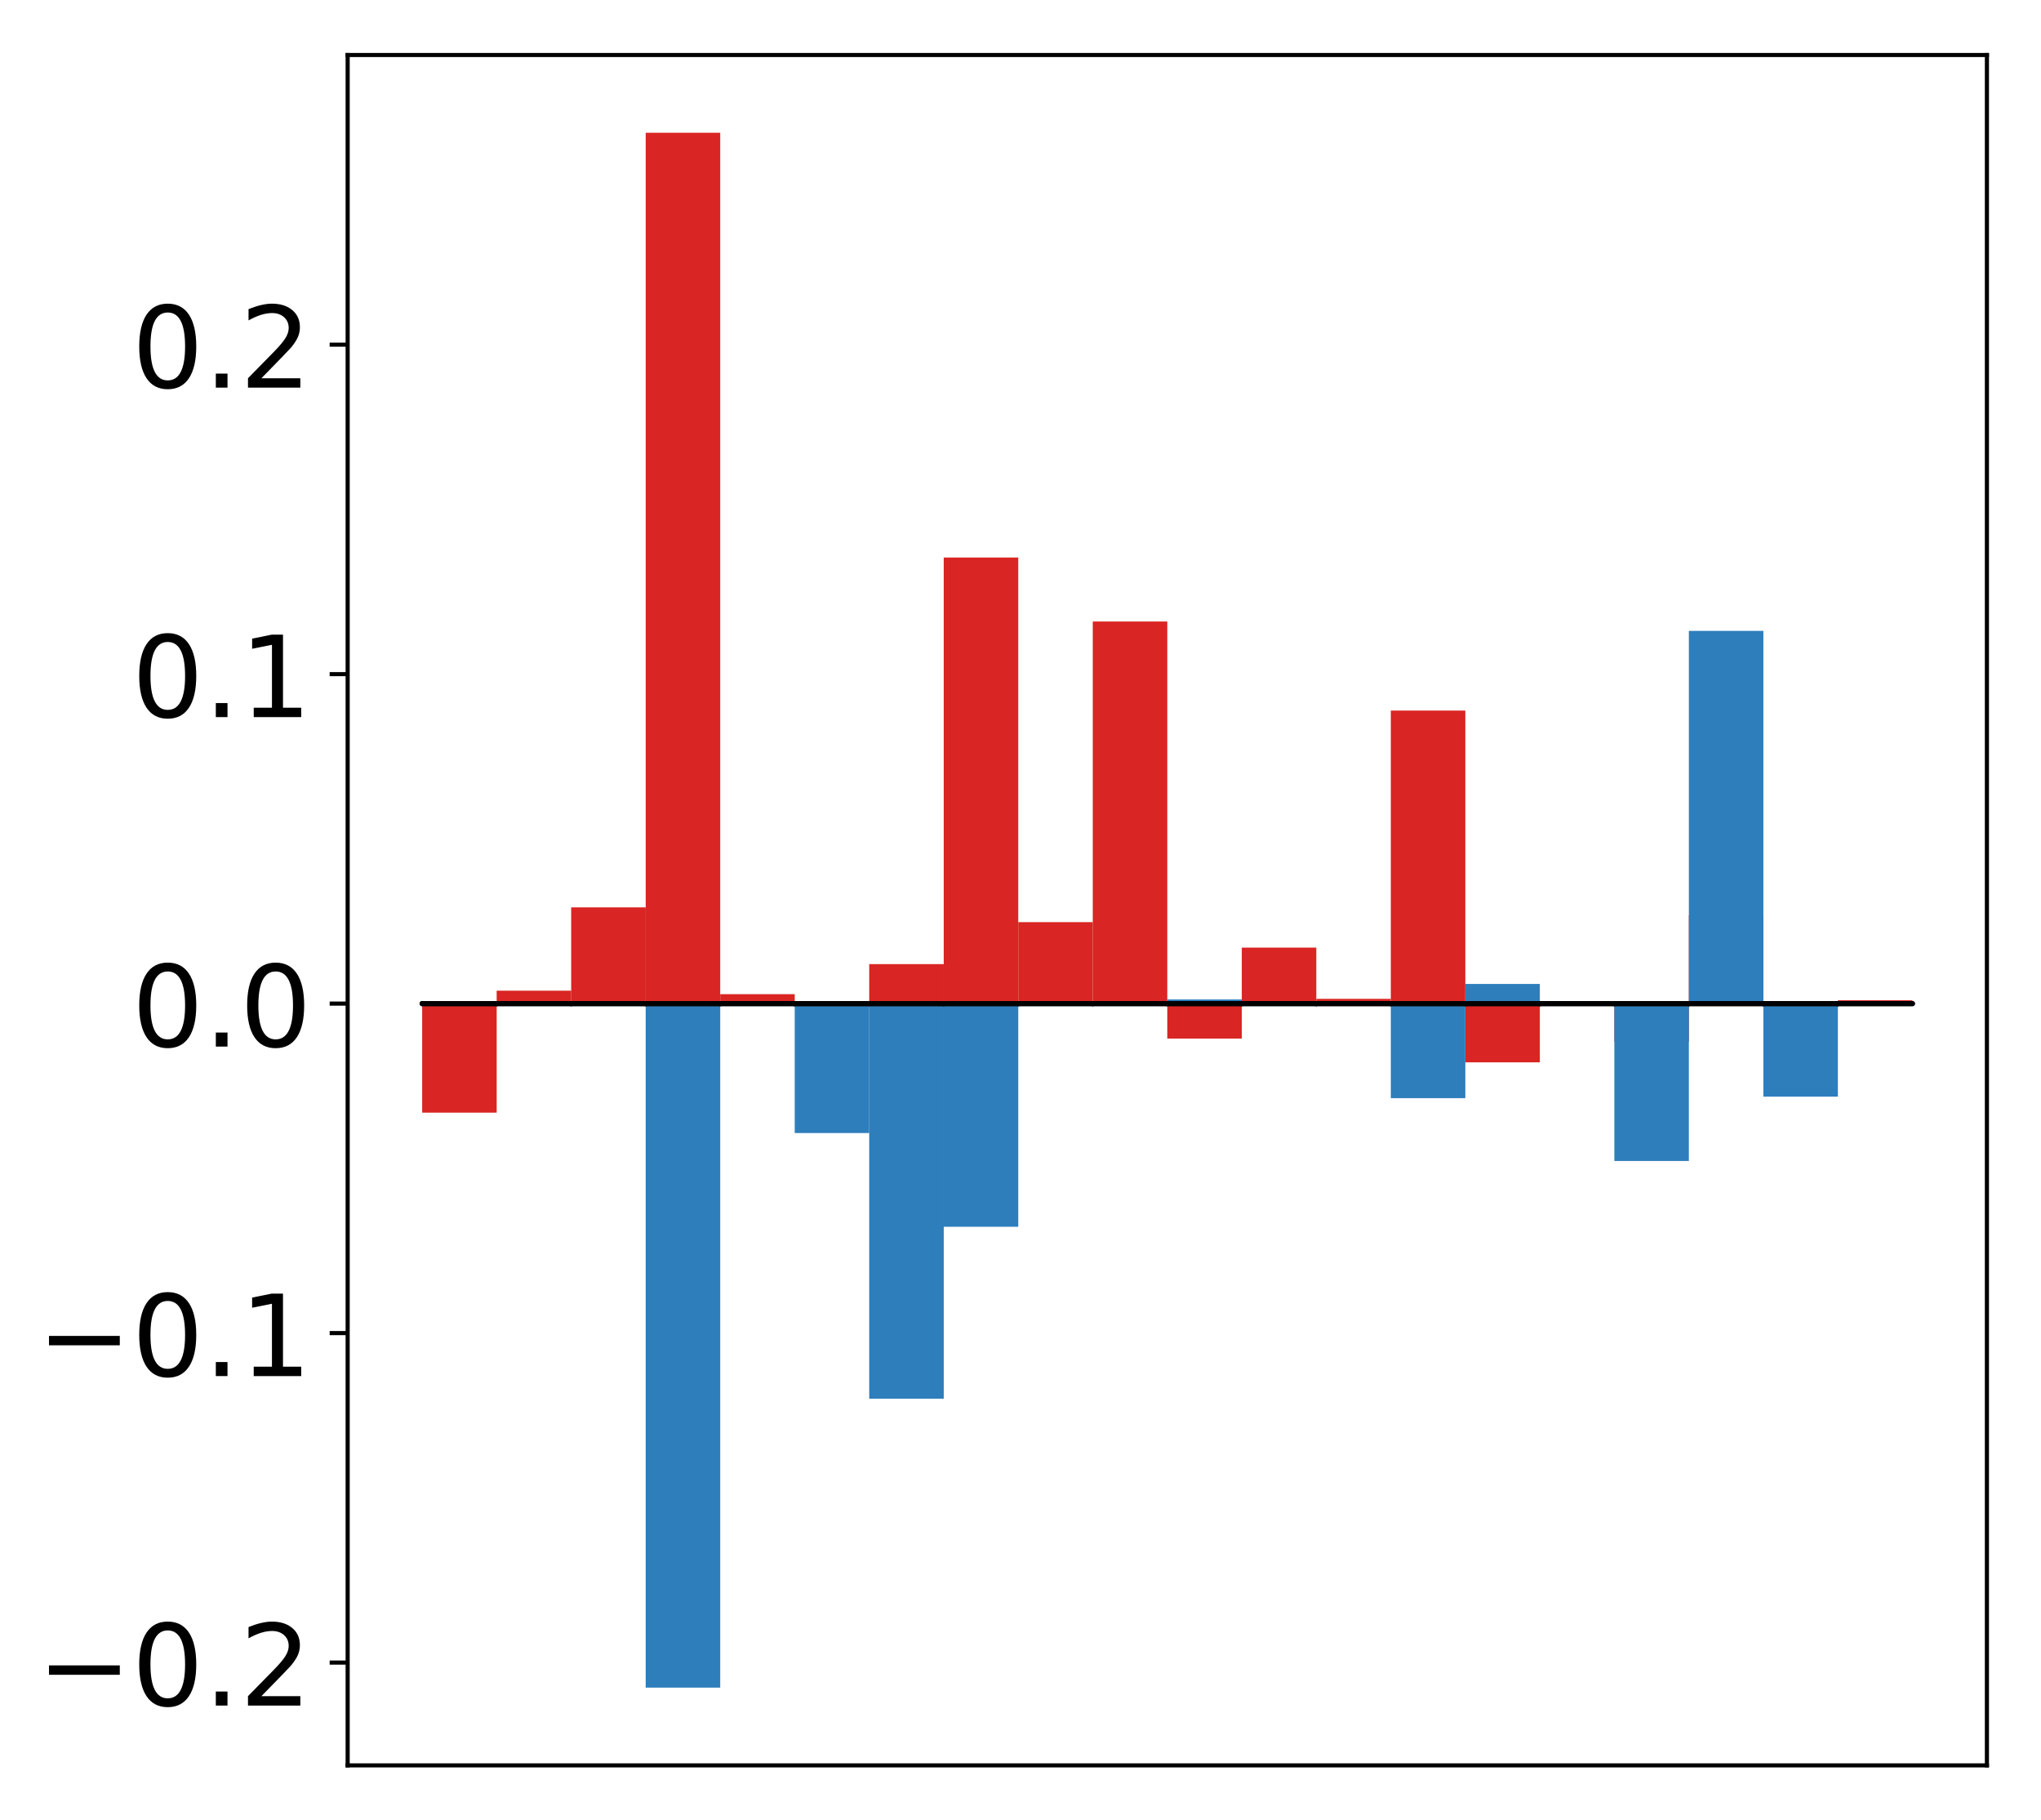 <?xml version="1.0" encoding="utf-8" standalone="no"?>
<!DOCTYPE svg PUBLIC "-//W3C//DTD SVG 1.1//EN"
  "http://www.w3.org/Graphics/SVG/1.1/DTD/svg11.dtd">
<!-- Created with matplotlib (http://matplotlib.org/) -->
<svg height="354pt" version="1.1" viewBox="0 0 397 354" width="397pt" xmlns="http://www.w3.org/2000/svg" xmlns:xlink="http://www.w3.org/1999/xlink">
 <defs>
  <style type="text/css">
*{stroke-linecap:butt;stroke-linejoin:round;}
  </style>
 </defs>
 <g id="figure_1">
  <g id="patch_1">
   <path d="M 0 354.04 
L 397.179 354.04 
L 397.179 0 
L 0 0 
z
" style="fill:#ffffff;"/>
  </g>
  <g id="axes_1">
   <g id="patch_2">
    <path d="M 67.622 343.34 
L 386.479 343.34 
L 386.479 10.7 
L 67.622 10.7 
z
" style="fill:#ffffff;"/>
   </g>
   <g id="matplotlib.axis_1"/>
   <g id="matplotlib.axis_2">
    <g id="ytick_1">
     <g id="line2d_1">
      <defs>
       <path d="M 0 0 
L -3.5 0 
" id="mbf390767af" style="stroke:#000000;stroke-width:0.8;"/>
      </defs>
      <g>
       <use style="stroke:#000000;stroke-width:0.8;" x="67.622" xlink:href="#mbf390767af" y="323.348"/>
      </g>
     </g>
     <g id="text_1">
      <!-- −0.2 -->
      <defs>
       <path d="M 10.594 35.5 
L 73.188 35.5 
L 73.188 27.203 
L 10.594 27.203 
z
" id="DejaVuSans-2212"/>
       <path d="M 31.781 66.406 
Q 24.172 66.406 20.328 58.906 
Q 16.5 51.422 16.5 36.375 
Q 16.5 21.391 20.328 13.891 
Q 24.172 6.391 31.781 6.391 
Q 39.453 6.391 43.281 13.891 
Q 47.125 21.391 47.125 36.375 
Q 47.125 51.422 43.281 58.906 
Q 39.453 66.406 31.781 66.406 
z
M 31.781 74.219 
Q 44.047 74.219 50.516 64.516 
Q 56.984 54.828 56.984 36.375 
Q 56.984 17.969 50.516 8.266 
Q 44.047 -1.422 31.781 -1.422 
Q 19.531 -1.422 13.062 8.266 
Q 6.594 17.969 6.594 36.375 
Q 6.594 54.828 13.062 64.516 
Q 19.531 74.219 31.781 74.219 
z
" id="DejaVuSans-30"/>
       <path d="M 10.688 12.406 
L 21 12.406 
L 21 0 
L 10.688 0 
z
" id="DejaVuSans-2e"/>
       <path d="M 19.188 8.297 
L 53.609 8.297 
L 53.609 0 
L 7.328 0 
L 7.328 8.297 
Q 12.938 14.109 22.625 23.891 
Q 32.328 33.688 34.812 36.531 
Q 39.547 41.844 41.422 45.531 
Q 43.312 49.219 43.312 52.781 
Q 43.312 58.594 39.234 62.25 
Q 35.156 65.922 28.609 65.922 
Q 23.969 65.922 18.812 64.312 
Q 13.672 62.703 7.812 59.422 
L 7.812 69.391 
Q 13.766 71.781 18.938 73 
Q 24.125 74.219 28.422 74.219 
Q 39.75 74.219 46.484 68.547 
Q 53.219 62.891 53.219 53.422 
Q 53.219 48.922 51.531 44.891 
Q 49.859 40.875 45.406 35.406 
Q 44.188 33.984 37.641 27.219 
Q 31.109 20.453 19.188 8.297 
z
" id="DejaVuSans-32"/>
      </defs>
      <g transform="translate(7.2 331.707)scale(0.22 -0.22)">
       <use xlink:href="#DejaVuSans-2212"/>
       <use x="83.789" xlink:href="#DejaVuSans-30"/>
       <use x="147.412" xlink:href="#DejaVuSans-2e"/>
       <use x="179.199" xlink:href="#DejaVuSans-32"/>
      </g>
     </g>
    </g>
    <g id="ytick_2">
     <g id="line2d_2">
      <g>
       <use style="stroke:#000000;stroke-width:0.8;" x="67.622" xlink:href="#mbf390767af" y="259.269"/>
      </g>
     </g>
     <g id="text_2">
      <!-- −0.1 -->
      <defs>
       <path d="M 12.406 8.297 
L 28.516 8.297 
L 28.516 63.922 
L 10.984 60.406 
L 10.984 69.391 
L 28.422 72.906 
L 38.281 72.906 
L 38.281 8.297 
L 54.391 8.297 
L 54.391 0 
L 12.406 0 
z
" id="DejaVuSans-31"/>
      </defs>
      <g transform="translate(7.2 267.627)scale(0.22 -0.22)">
       <use xlink:href="#DejaVuSans-2212"/>
       <use x="83.789" xlink:href="#DejaVuSans-30"/>
       <use x="147.412" xlink:href="#DejaVuSans-2e"/>
       <use x="179.199" xlink:href="#DejaVuSans-31"/>
      </g>
     </g>
    </g>
    <g id="ytick_3">
     <g id="line2d_3">
      <g>
       <use style="stroke:#000000;stroke-width:0.8;" x="67.622" xlink:href="#mbf390767af" y="195.189"/>
      </g>
     </g>
     <g id="text_3">
      <!-- 0.0 -->
      <g transform="translate(25.635 203.547)scale(0.22 -0.22)">
       <use xlink:href="#DejaVuSans-30"/>
       <use x="63.623" xlink:href="#DejaVuSans-2e"/>
       <use x="95.41" xlink:href="#DejaVuSans-30"/>
      </g>
     </g>
    </g>
    <g id="ytick_4">
     <g id="line2d_4">
      <g>
       <use style="stroke:#000000;stroke-width:0.8;" x="67.622" xlink:href="#mbf390767af" y="131.109"/>
      </g>
     </g>
     <g id="text_4">
      <!-- 0.1 -->
      <g transform="translate(25.635 139.467)scale(0.22 -0.22)">
       <use xlink:href="#DejaVuSans-30"/>
       <use x="63.623" xlink:href="#DejaVuSans-2e"/>
       <use x="95.41" xlink:href="#DejaVuSans-31"/>
      </g>
     </g>
    </g>
    <g id="ytick_5">
     <g id="line2d_5">
      <g>
       <use style="stroke:#000000;stroke-width:0.8;" x="67.622" xlink:href="#mbf390767af" y="67.029"/>
      </g>
     </g>
     <g id="text_5">
      <!-- 0.2 -->
      <g transform="translate(25.635 75.388)scale(0.22 -0.22)">
       <use xlink:href="#DejaVuSans-30"/>
       <use x="63.623" xlink:href="#DejaVuSans-2e"/>
       <use x="95.41" xlink:href="#DejaVuSans-32"/>
      </g>
     </g>
    </g>
   </g>
   <g id="patch_3">
    <path clip-path="url(#p4c34f50bc3)" d="M 82.116 195.189 
L 96.609 195.189 
L 96.609 216.396 
L 82.116 216.396 
z
" style="fill:#d92523;"/>
   </g>
   <g id="patch_4">
    <path clip-path="url(#p4c34f50bc3)" d="M 96.609 195.189 
L 111.103 195.189 
L 111.103 192.676 
L 96.609 192.676 
z
" style="fill:#d92523;"/>
   </g>
   <g id="patch_5">
    <path clip-path="url(#p4c34f50bc3)" d="M 111.103 195.189 
L 125.596 195.189 
L 125.596 176.47 
L 111.103 176.47 
z
" style="fill:#d92523;"/>
   </g>
   <g id="patch_6">
    <path clip-path="url(#p4c34f50bc3)" d="M 125.596 195.189 
L 140.09 195.189 
L 140.09 25.82 
L 125.596 25.82 
z
" style="fill:#d92523;"/>
   </g>
   <g id="patch_7">
    <path clip-path="url(#p4c34f50bc3)" d="M 140.09 195.189 
L 154.583 195.189 
L 154.583 193.353 
L 140.09 193.353 
z
" style="fill:#d92523;"/>
   </g>
   <g id="patch_8">
    <path clip-path="url(#p4c34f50bc3)" d="M 154.583 195.189 
L 169.077 195.189 
L 169.077 195.257 
L 154.583 195.257 
z
" style="fill:#d92523;"/>
   </g>
   <g id="patch_9">
    <path clip-path="url(#p4c34f50bc3)" d="M 169.077 195.189 
L 183.57 195.189 
L 183.57 187.506 
L 169.077 187.506 
z
" style="fill:#d92523;"/>
   </g>
   <g id="patch_10">
    <path clip-path="url(#p4c34f50bc3)" d="M 183.57 195.189 
L 198.064 195.189 
L 198.064 108.433 
L 183.57 108.433 
z
" style="fill:#d92523;"/>
   </g>
   <g id="patch_11">
    <path clip-path="url(#p4c34f50bc3)" d="M 198.064 195.189 
L 212.557 195.189 
L 212.557 179.343 
L 198.064 179.343 
z
" style="fill:#d92523;"/>
   </g>
   <g id="patch_12">
    <path clip-path="url(#p4c34f50bc3)" d="M 212.557 195.189 
L 227.051 195.189 
L 227.051 120.875 
L 212.557 120.875 
z
" style="fill:#d92523;"/>
   </g>
   <g id="patch_13">
    <path clip-path="url(#p4c34f50bc3)" d="M 227.051 195.189 
L 241.544 195.189 
L 241.544 201.987 
L 227.051 201.987 
z
" style="fill:#d92523;"/>
   </g>
   <g id="patch_14">
    <path clip-path="url(#p4c34f50bc3)" d="M 241.544 195.189 
L 256.038 195.189 
L 256.038 184.298 
L 241.544 184.298 
z
" style="fill:#d92523;"/>
   </g>
   <g id="patch_15">
    <path clip-path="url(#p4c34f50bc3)" d="M 256.038 195.189 
L 270.531 195.189 
L 270.531 194.263 
L 256.038 194.263 
z
" style="fill:#d92523;"/>
   </g>
   <g id="patch_16">
    <path clip-path="url(#p4c34f50bc3)" d="M 270.531 195.189 
L 285.025 195.189 
L 285.025 138.198 
L 270.531 138.198 
z
" style="fill:#d92523;"/>
   </g>
   <g id="patch_17">
    <path clip-path="url(#p4c34f50bc3)" d="M 285.025 195.189 
L 299.518 195.189 
L 299.518 206.608 
L 285.025 206.608 
z
" style="fill:#d92523;"/>
   </g>
   <g id="patch_18">
    <path clip-path="url(#p4c34f50bc3)" d="M 299.518 195.189 
L 314.012 195.189 
L 314.012 194.965 
L 299.518 194.965 
z
" style="fill:#d92523;"/>
   </g>
   <g id="patch_19">
    <path clip-path="url(#p4c34f50bc3)" d="M 314.012 195.189 
L 328.505 195.189 
L 328.505 202.573 
L 314.012 202.573 
z
" style="fill:#d92523;"/>
   </g>
   <g id="patch_20">
    <path clip-path="url(#p4c34f50bc3)" d="M 328.505 195.189 
L 342.999 195.189 
L 342.999 178.026 
L 328.505 178.026 
z
" style="fill:#d92523;"/>
   </g>
   <g id="patch_21">
    <path clip-path="url(#p4c34f50bc3)" d="M 342.999 195.189 
L 357.492 195.189 
L 357.492 195.892 
L 342.999 195.892 
z
" style="fill:#d92523;"/>
   </g>
   <g id="patch_22">
    <path clip-path="url(#p4c34f50bc3)" d="M 357.492 195.189 
L 371.986 195.189 
L 371.986 194.531 
L 357.492 194.531 
z
" style="fill:#d92523;"/>
   </g>
   <g id="patch_23">
    <path clip-path="url(#p4c34f50bc3)" d="M 82.116 195.189 
L 96.609 195.189 
L 96.609 194.958 
L 82.116 194.958 
z
" style="fill:#2e7ebc;"/>
   </g>
   <g id="patch_24">
    <path clip-path="url(#p4c34f50bc3)" d="M 96.609 195.189 
L 111.103 195.189 
L 111.103 194.782 
L 96.609 194.782 
z
" style="fill:#2e7ebc;"/>
   </g>
   <g id="patch_25">
    <path clip-path="url(#p4c34f50bc3)" d="M 111.103 195.189 
L 125.596 195.189 
L 125.596 195.2 
L 111.103 195.2 
z
" style="fill:#2e7ebc;"/>
   </g>
   <g id="patch_26">
    <path clip-path="url(#p4c34f50bc3)" d="M 125.596 195.189 
L 140.09 195.189 
L 140.09 328.22 
L 125.596 328.22 
z
" style="fill:#2e7ebc;"/>
   </g>
   <g id="patch_27">
    <path clip-path="url(#p4c34f50bc3)" d="M 140.09 195.189 
L 154.583 195.189 
L 154.583 195.361 
L 140.09 195.361 
z
" style="fill:#2e7ebc;"/>
   </g>
   <g id="patch_28">
    <path clip-path="url(#p4c34f50bc3)" d="M 154.583 195.189 
L 169.077 195.189 
L 169.077 220.361 
L 154.583 220.361 
z
" style="fill:#2e7ebc;"/>
   </g>
   <g id="patch_29">
    <path clip-path="url(#p4c34f50bc3)" d="M 169.077 195.189 
L 183.57 195.189 
L 183.57 272.028 
L 169.077 272.028 
z
" style="fill:#2e7ebc;"/>
   </g>
   <g id="patch_30">
    <path clip-path="url(#p4c34f50bc3)" d="M 183.57 195.189 
L 198.064 195.189 
L 198.064 238.59 
L 183.57 238.59 
z
" style="fill:#2e7ebc;"/>
   </g>
   <g id="patch_31">
    <path clip-path="url(#p4c34f50bc3)" d="M 198.064 195.189 
L 212.557 195.189 
L 212.557 195.245 
L 198.064 195.245 
z
" style="fill:#2e7ebc;"/>
   </g>
   <g id="patch_32">
    <path clip-path="url(#p4c34f50bc3)" d="M 212.557 195.189 
L 227.051 195.189 
L 227.051 195.592 
L 212.557 195.592 
z
" style="fill:#2e7ebc;"/>
   </g>
   <g id="patch_33">
    <path clip-path="url(#p4c34f50bc3)" d="M 227.051 195.189 
L 241.544 195.189 
L 241.544 194.379 
L 227.051 194.379 
z
" style="fill:#2e7ebc;"/>
   </g>
   <g id="patch_34">
    <path clip-path="url(#p4c34f50bc3)" d="M 241.544 195.189 
L 256.038 195.189 
L 256.038 195.178 
L 241.544 195.178 
z
" style="fill:#2e7ebc;"/>
   </g>
   <g id="patch_35">
    <path clip-path="url(#p4c34f50bc3)" d="M 256.038 195.189 
L 270.531 195.189 
L 270.531 194.976 
L 256.038 194.976 
z
" style="fill:#2e7ebc;"/>
   </g>
   <g id="patch_36">
    <path clip-path="url(#p4c34f50bc3)" d="M 270.531 195.189 
L 285.025 195.189 
L 285.025 213.578 
L 270.531 213.578 
z
" style="fill:#2e7ebc;"/>
   </g>
   <g id="patch_37">
    <path clip-path="url(#p4c34f50bc3)" d="M 285.025 195.189 
L 299.518 195.189 
L 299.518 191.365 
L 285.025 191.365 
z
" style="fill:#2e7ebc;"/>
   </g>
   <g id="patch_38">
    <path clip-path="url(#p4c34f50bc3)" d="M 299.518 195.189 
L 314.012 195.189 
L 314.012 195.239 
L 299.518 195.239 
z
" style="fill:#2e7ebc;"/>
   </g>
   <g id="patch_39">
    <path clip-path="url(#p4c34f50bc3)" d="M 314.012 195.189 
L 328.505 195.189 
L 328.505 225.797 
L 314.012 225.797 
z
" style="fill:#2e7ebc;"/>
   </g>
   <g id="patch_40">
    <path clip-path="url(#p4c34f50bc3)" d="M 328.505 195.189 
L 342.999 195.189 
L 342.999 122.698 
L 328.505 122.698 
z
" style="fill:#2e7ebc;"/>
   </g>
   <g id="patch_41">
    <path clip-path="url(#p4c34f50bc3)" d="M 342.999 195.189 
L 357.492 195.189 
L 357.492 213.279 
L 342.999 213.279 
z
" style="fill:#2e7ebc;"/>
   </g>
   <g id="patch_42">
    <path clip-path="url(#p4c34f50bc3)" d="M 357.492 195.189 
L 371.986 195.189 
L 371.986 194.786 
L 357.492 194.786 
z
" style="fill:#2e7ebc;"/>
   </g>
   <g id="patch_43">
    <path d="M 67.622 343.34 
L 67.622 10.7 
" style="fill:none;stroke:#000000;stroke-linecap:square;stroke-linejoin:miter;stroke-width:0.8;"/>
   </g>
   <g id="patch_44">
    <path d="M 386.479 343.34 
L 386.479 10.7 
" style="fill:none;stroke:#000000;stroke-linecap:square;stroke-linejoin:miter;stroke-width:0.8;"/>
   </g>
   <g id="patch_45">
    <path d="M 67.622 343.34 
L 386.479 343.34 
" style="fill:none;stroke:#000000;stroke-linecap:square;stroke-linejoin:miter;stroke-width:0.8;"/>
   </g>
   <g id="patch_46">
    <path d="M 67.622 10.7 
L 386.479 10.7 
" style="fill:none;stroke:#000000;stroke-linecap:square;stroke-linejoin:miter;stroke-width:0.8;"/>
   </g>
   <g id="patch_47">
    <path clip-path="url(#p4c34f50bc3)" d="M 82.116 195.189 
L 96.609 195.189 
L 96.609 195.189 
L 82.116 195.189 
z
" style="fill:none;stroke:#000000;stroke-linejoin:miter;"/>
   </g>
   <g id="patch_48">
    <path clip-path="url(#p4c34f50bc3)" d="M 96.609 195.189 
L 111.103 195.189 
L 111.103 195.189 
L 96.609 195.189 
z
" style="fill:none;stroke:#000000;stroke-linejoin:miter;"/>
   </g>
   <g id="patch_49">
    <path clip-path="url(#p4c34f50bc3)" d="M 111.103 195.189 
L 125.596 195.189 
L 125.596 195.189 
L 111.103 195.189 
z
" style="fill:none;stroke:#000000;stroke-linejoin:miter;"/>
   </g>
   <g id="patch_50">
    <path clip-path="url(#p4c34f50bc3)" d="M 125.596 195.189 
L 140.09 195.189 
L 140.09 195.189 
L 125.596 195.189 
z
" style="fill:none;stroke:#000000;stroke-linejoin:miter;"/>
   </g>
   <g id="patch_51">
    <path clip-path="url(#p4c34f50bc3)" d="M 140.09 195.189 
L 154.583 195.189 
L 154.583 195.189 
L 140.09 195.189 
z
" style="fill:none;stroke:#000000;stroke-linejoin:miter;"/>
   </g>
   <g id="patch_52">
    <path clip-path="url(#p4c34f50bc3)" d="M 154.583 195.189 
L 169.077 195.189 
L 169.077 195.189 
L 154.583 195.189 
z
" style="fill:none;stroke:#000000;stroke-linejoin:miter;"/>
   </g>
   <g id="patch_53">
    <path clip-path="url(#p4c34f50bc3)" d="M 169.077 195.189 
L 183.57 195.189 
L 183.57 195.189 
L 169.077 195.189 
z
" style="fill:none;stroke:#000000;stroke-linejoin:miter;"/>
   </g>
   <g id="patch_54">
    <path clip-path="url(#p4c34f50bc3)" d="M 183.57 195.189 
L 198.064 195.189 
L 198.064 195.189 
L 183.57 195.189 
z
" style="fill:none;stroke:#000000;stroke-linejoin:miter;"/>
   </g>
   <g id="patch_55">
    <path clip-path="url(#p4c34f50bc3)" d="M 198.064 195.189 
L 212.557 195.189 
L 212.557 195.189 
L 198.064 195.189 
z
" style="fill:none;stroke:#000000;stroke-linejoin:miter;"/>
   </g>
   <g id="patch_56">
    <path clip-path="url(#p4c34f50bc3)" d="M 212.557 195.189 
L 227.051 195.189 
L 227.051 195.189 
L 212.557 195.189 
z
" style="fill:none;stroke:#000000;stroke-linejoin:miter;"/>
   </g>
   <g id="patch_57">
    <path clip-path="url(#p4c34f50bc3)" d="M 227.051 195.189 
L 241.544 195.189 
L 241.544 195.189 
L 227.051 195.189 
z
" style="fill:none;stroke:#000000;stroke-linejoin:miter;"/>
   </g>
   <g id="patch_58">
    <path clip-path="url(#p4c34f50bc3)" d="M 241.544 195.189 
L 256.038 195.189 
L 256.038 195.189 
L 241.544 195.189 
z
" style="fill:none;stroke:#000000;stroke-linejoin:miter;"/>
   </g>
   <g id="patch_59">
    <path clip-path="url(#p4c34f50bc3)" d="M 256.038 195.189 
L 270.531 195.189 
L 270.531 195.189 
L 256.038 195.189 
z
" style="fill:none;stroke:#000000;stroke-linejoin:miter;"/>
   </g>
   <g id="patch_60">
    <path clip-path="url(#p4c34f50bc3)" d="M 270.531 195.189 
L 285.025 195.189 
L 285.025 195.189 
L 270.531 195.189 
z
" style="fill:none;stroke:#000000;stroke-linejoin:miter;"/>
   </g>
   <g id="patch_61">
    <path clip-path="url(#p4c34f50bc3)" d="M 285.025 195.189 
L 299.518 195.189 
L 299.518 195.189 
L 285.025 195.189 
z
" style="fill:none;stroke:#000000;stroke-linejoin:miter;"/>
   </g>
   <g id="patch_62">
    <path clip-path="url(#p4c34f50bc3)" d="M 299.518 195.189 
L 314.012 195.189 
L 314.012 195.189 
L 299.518 195.189 
z
" style="fill:none;stroke:#000000;stroke-linejoin:miter;"/>
   </g>
   <g id="patch_63">
    <path clip-path="url(#p4c34f50bc3)" d="M 314.012 195.189 
L 328.505 195.189 
L 328.505 195.189 
L 314.012 195.189 
z
" style="fill:none;stroke:#000000;stroke-linejoin:miter;"/>
   </g>
   <g id="patch_64">
    <path clip-path="url(#p4c34f50bc3)" d="M 328.505 195.189 
L 342.999 195.189 
L 342.999 195.189 
L 328.505 195.189 
z
" style="fill:none;stroke:#000000;stroke-linejoin:miter;"/>
   </g>
   <g id="patch_65">
    <path clip-path="url(#p4c34f50bc3)" d="M 342.999 195.189 
L 357.492 195.189 
L 357.492 195.189 
L 342.999 195.189 
z
" style="fill:none;stroke:#000000;stroke-linejoin:miter;"/>
   </g>
   <g id="patch_66">
    <path clip-path="url(#p4c34f50bc3)" d="M 357.492 195.189 
L 371.986 195.189 
L 371.986 195.189 
L 357.492 195.189 
z
" style="fill:none;stroke:#000000;stroke-linejoin:miter;"/>
   </g>
   <g id="patch_67">
    <path clip-path="url(#p4c34f50bc3)" d="M 82.116 195.189 
L 96.609 195.189 
L 96.609 195.189 
L 82.116 195.189 
z
" style="fill:none;stroke:#000000;stroke-linejoin:miter;"/>
   </g>
   <g id="patch_68">
    <path clip-path="url(#p4c34f50bc3)" d="M 96.609 195.189 
L 111.103 195.189 
L 111.103 195.189 
L 96.609 195.189 
z
" style="fill:none;stroke:#000000;stroke-linejoin:miter;"/>
   </g>
   <g id="patch_69">
    <path clip-path="url(#p4c34f50bc3)" d="M 111.103 195.189 
L 125.596 195.189 
L 125.596 195.189 
L 111.103 195.189 
z
" style="fill:none;stroke:#000000;stroke-linejoin:miter;"/>
   </g>
   <g id="patch_70">
    <path clip-path="url(#p4c34f50bc3)" d="M 125.596 195.189 
L 140.09 195.189 
L 140.09 195.189 
L 125.596 195.189 
z
" style="fill:none;stroke:#000000;stroke-linejoin:miter;"/>
   </g>
   <g id="patch_71">
    <path clip-path="url(#p4c34f50bc3)" d="M 140.09 195.189 
L 154.583 195.189 
L 154.583 195.189 
L 140.09 195.189 
z
" style="fill:none;stroke:#000000;stroke-linejoin:miter;"/>
   </g>
   <g id="patch_72">
    <path clip-path="url(#p4c34f50bc3)" d="M 154.583 195.189 
L 169.077 195.189 
L 169.077 195.189 
L 154.583 195.189 
z
" style="fill:none;stroke:#000000;stroke-linejoin:miter;"/>
   </g>
   <g id="patch_73">
    <path clip-path="url(#p4c34f50bc3)" d="M 169.077 195.189 
L 183.57 195.189 
L 183.57 195.189 
L 169.077 195.189 
z
" style="fill:none;stroke:#000000;stroke-linejoin:miter;"/>
   </g>
   <g id="patch_74">
    <path clip-path="url(#p4c34f50bc3)" d="M 183.57 195.189 
L 198.064 195.189 
L 198.064 195.189 
L 183.57 195.189 
z
" style="fill:none;stroke:#000000;stroke-linejoin:miter;"/>
   </g>
   <g id="patch_75">
    <path clip-path="url(#p4c34f50bc3)" d="M 198.064 195.189 
L 212.557 195.189 
L 212.557 195.189 
L 198.064 195.189 
z
" style="fill:none;stroke:#000000;stroke-linejoin:miter;"/>
   </g>
   <g id="patch_76">
    <path clip-path="url(#p4c34f50bc3)" d="M 212.557 195.189 
L 227.051 195.189 
L 227.051 195.189 
L 212.557 195.189 
z
" style="fill:none;stroke:#000000;stroke-linejoin:miter;"/>
   </g>
   <g id="patch_77">
    <path clip-path="url(#p4c34f50bc3)" d="M 227.051 195.189 
L 241.544 195.189 
L 241.544 195.189 
L 227.051 195.189 
z
" style="fill:none;stroke:#000000;stroke-linejoin:miter;"/>
   </g>
   <g id="patch_78">
    <path clip-path="url(#p4c34f50bc3)" d="M 241.544 195.189 
L 256.038 195.189 
L 256.038 195.189 
L 241.544 195.189 
z
" style="fill:none;stroke:#000000;stroke-linejoin:miter;"/>
   </g>
   <g id="patch_79">
    <path clip-path="url(#p4c34f50bc3)" d="M 256.038 195.189 
L 270.531 195.189 
L 270.531 195.189 
L 256.038 195.189 
z
" style="fill:none;stroke:#000000;stroke-linejoin:miter;"/>
   </g>
   <g id="patch_80">
    <path clip-path="url(#p4c34f50bc3)" d="M 270.531 195.189 
L 285.025 195.189 
L 285.025 195.189 
L 270.531 195.189 
z
" style="fill:none;stroke:#000000;stroke-linejoin:miter;"/>
   </g>
   <g id="patch_81">
    <path clip-path="url(#p4c34f50bc3)" d="M 285.025 195.189 
L 299.518 195.189 
L 299.518 195.189 
L 285.025 195.189 
z
" style="fill:none;stroke:#000000;stroke-linejoin:miter;"/>
   </g>
   <g id="patch_82">
    <path clip-path="url(#p4c34f50bc3)" d="M 299.518 195.189 
L 314.012 195.189 
L 314.012 195.189 
L 299.518 195.189 
z
" style="fill:none;stroke:#000000;stroke-linejoin:miter;"/>
   </g>
   <g id="patch_83">
    <path clip-path="url(#p4c34f50bc3)" d="M 314.012 195.189 
L 328.505 195.189 
L 328.505 195.189 
L 314.012 195.189 
z
" style="fill:none;stroke:#000000;stroke-linejoin:miter;"/>
   </g>
   <g id="patch_84">
    <path clip-path="url(#p4c34f50bc3)" d="M 328.505 195.189 
L 342.999 195.189 
L 342.999 195.189 
L 328.505 195.189 
z
" style="fill:none;stroke:#000000;stroke-linejoin:miter;"/>
   </g>
   <g id="patch_85">
    <path clip-path="url(#p4c34f50bc3)" d="M 342.999 195.189 
L 357.492 195.189 
L 357.492 195.189 
L 342.999 195.189 
z
" style="fill:none;stroke:#000000;stroke-linejoin:miter;"/>
   </g>
   <g id="patch_86">
    <path clip-path="url(#p4c34f50bc3)" d="M 357.492 195.189 
L 371.986 195.189 
L 371.986 195.189 
L 357.492 195.189 
z
" style="fill:none;stroke:#000000;stroke-linejoin:miter;"/>
   </g>
  </g>
 </g>
 <defs>
  <clipPath id="p4c34f50bc3">
   <rect height="332.64" width="318.857" x="67.622" y="10.7"/>
  </clipPath>
 </defs>
</svg>
